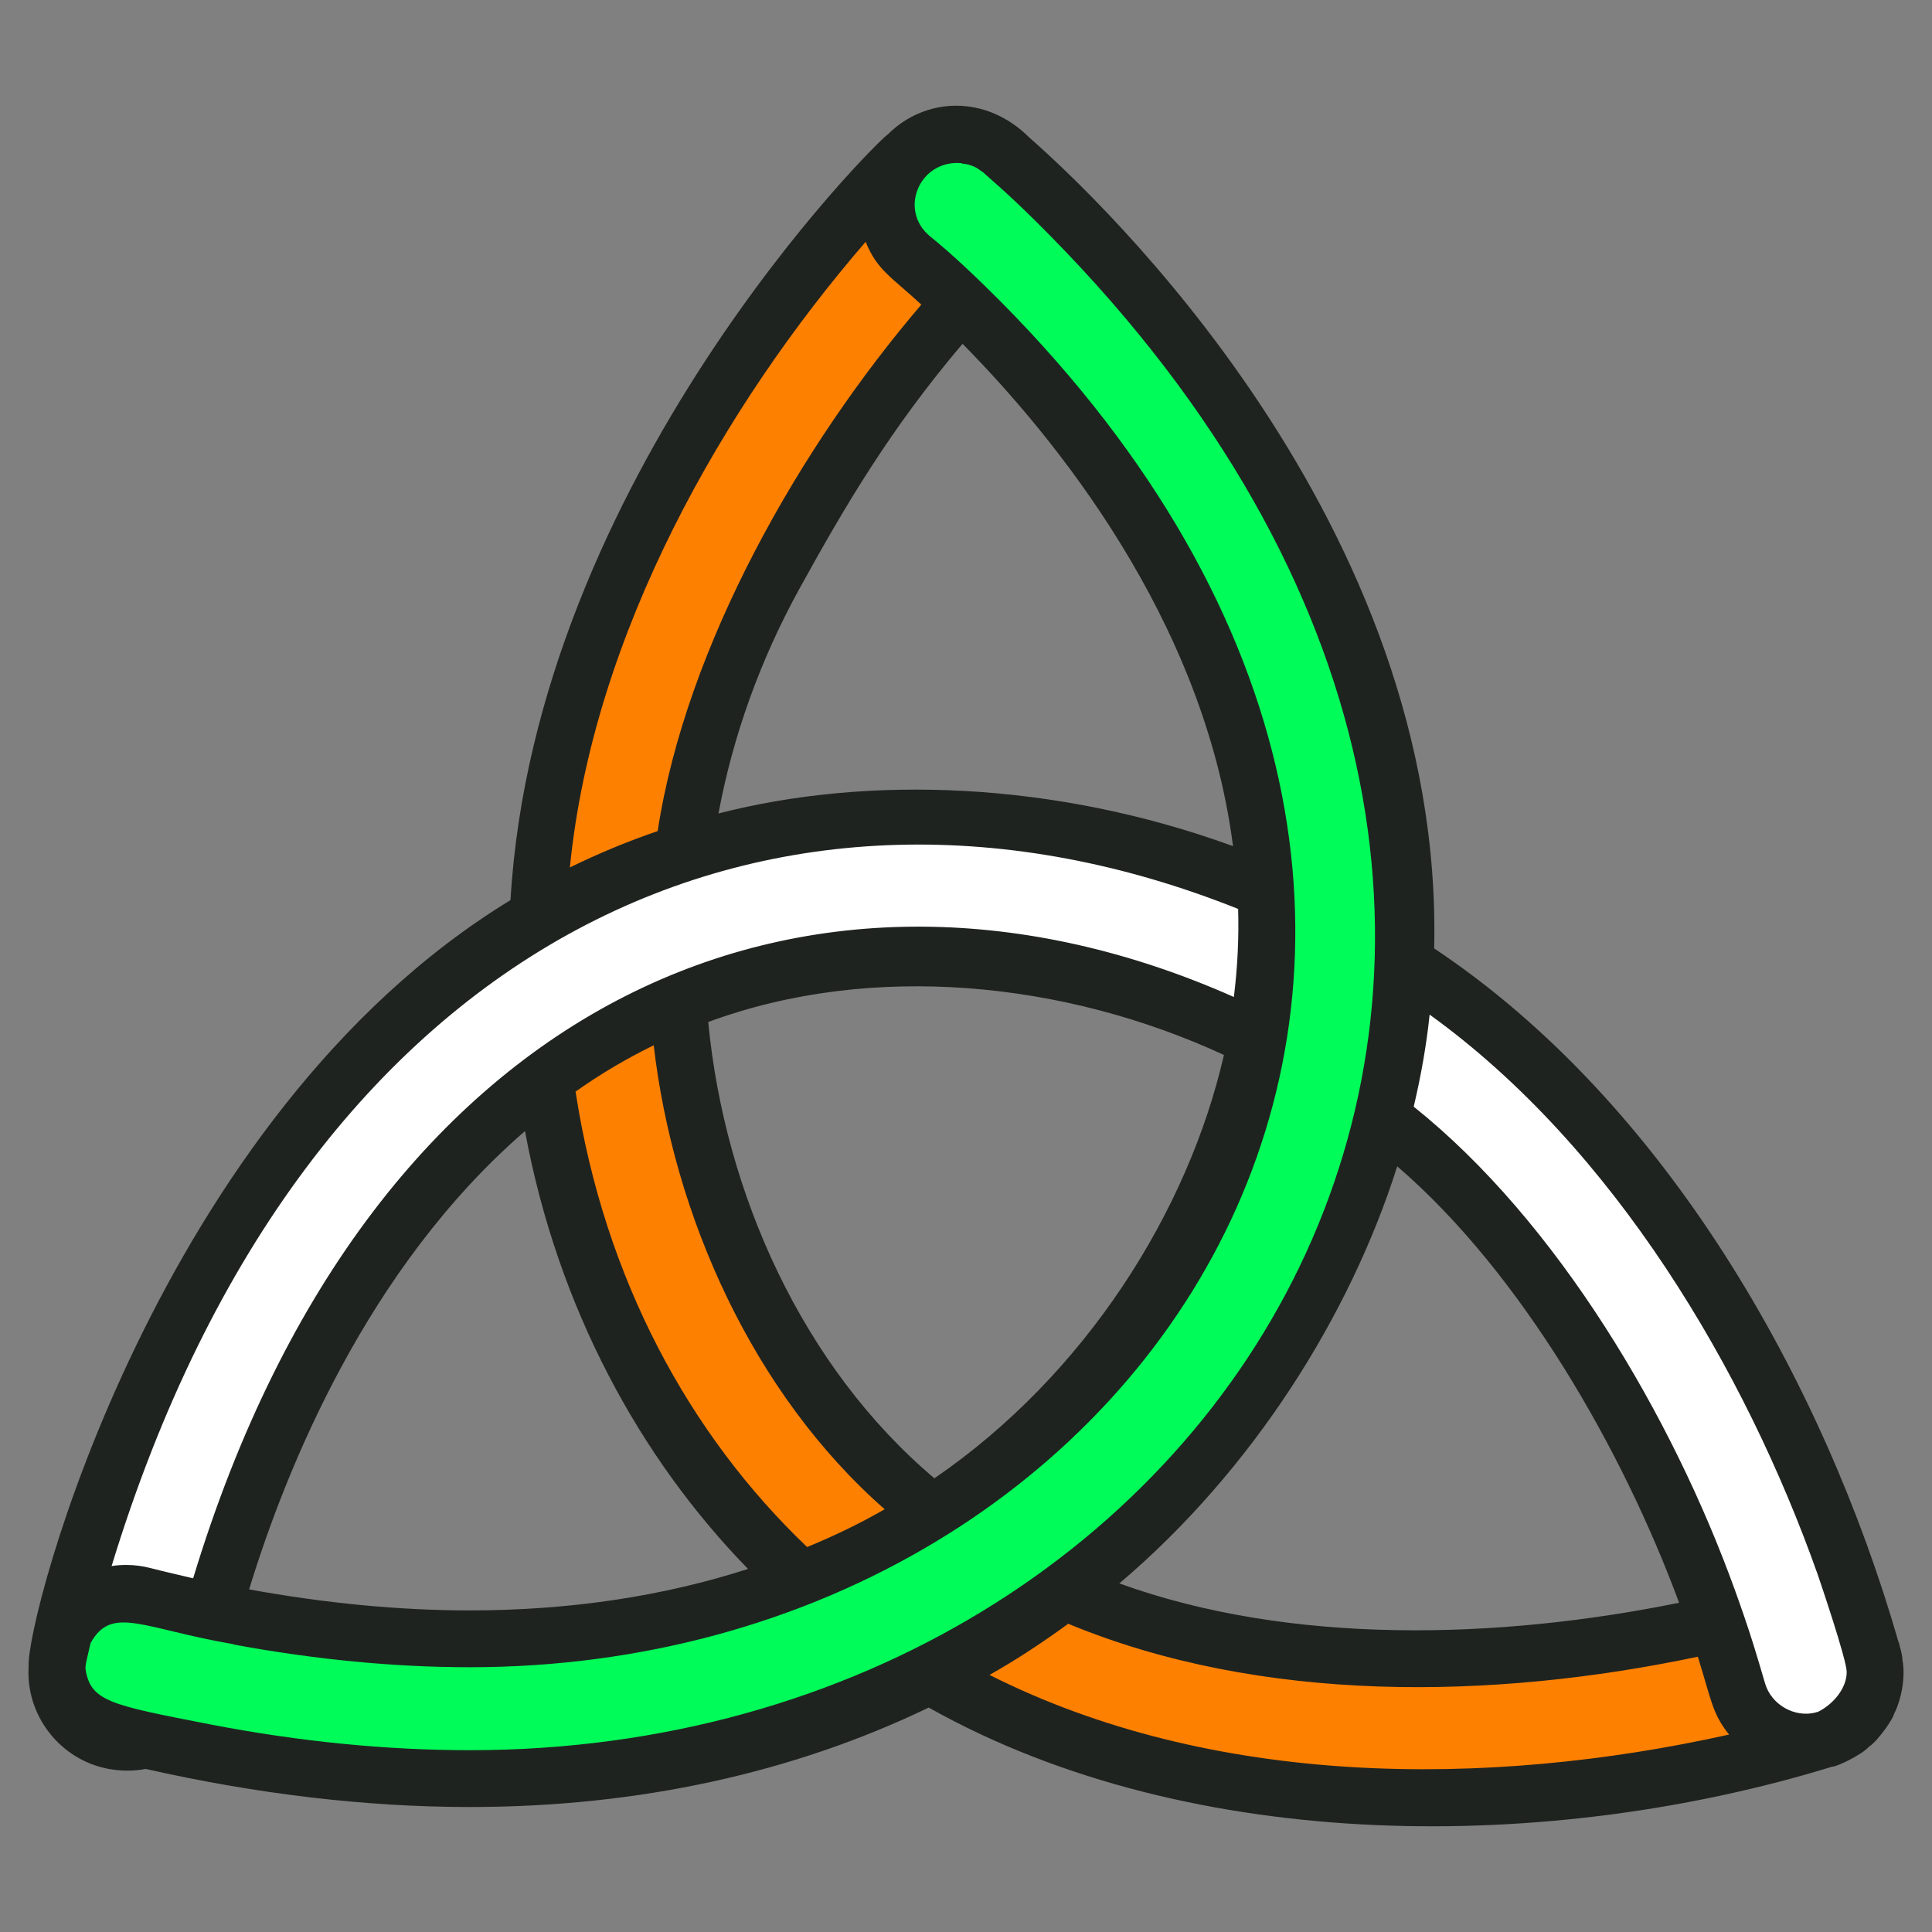 <svg xmlns="http://www.w3.org/2000/svg" enable-background="new 0 0 68 68" viewBox="0 0 68 68" id="Triquetra">
  <rect x="0" y="0" width="68" height="68" fill="#808080" stroke="none"/>
  <path fill="#fe8001" d="M49.883,63.256c-27.939,0-37.214-26.814-26.921-45.424c2.15-3.888,4.453-7.759,8.96-12.369
		c0.95-0.973,2.509-0.99,3.481-0.039c0.972,0.951,0.99,2.509,0.039,3.481c-4.083,4.176-6.117,7.593-8.173,11.31
		c-4.768,8.621-4.577,19.098,0.497,27.344c10.349,16.815,34.755,9.04,35.001,8.96
		c1.294-0.424,2.683,0.28,3.106,1.572c0.424,1.291-0.279,2.682-1.571,3.106
		C64.169,61.24,57.832,63.256,49.883,63.256z" class="colorff7e7e svgShape"></path>
  <path fill="#ffffff" d="M63.533,61.319c-1.071,0-2.056-0.704-2.365-1.785c-1.608-5.618-3.57-9.075-5.781-12.7
		c-5.13-8.411-14.304-13.427-24.005-13.105C11.746,34.395,7.069,58.288,6.879,59.305
		c-0.249,1.336-1.529,2.22-2.868,1.971c-1.336-0.247-2.219-1.528-1.973-2.864
		c0.053-0.288,5.57-28.803,29.179-29.602c11.46-0.39,22.32,5.537,28.374,15.461
		c2.313,3.791,4.536,7.707,6.311,13.909c0.374,1.307-0.382,2.67-1.688,3.044
		C63.985,61.288,63.758,61.319,63.533,61.319z" class="color92da0d svgShape"></path>
  <path fill="#00fc58" d="M3.859,60.933c-1.319-0.331-2.119-1.669-1.787-2.987c0.332-1.319,1.672-2.118,2.987-1.787
				c19.247,4.839,31.875-2.456,37.285-13.89c8.418-17.791-9.468-32.549-10.234-33.169
				c-1.055-0.854-1.221-2.403-0.368-3.46c0.854-1.057,2.401-1.224,3.458-0.373
				c0.218,0.175,21.681,17.79,11.595,39.108C40.403,57.878,25.485,66.371,3.859,60.933z" class="color4dabf4 svgShape"></path>
  <path fill="#1f2320" d="M66.958,58.421c0.01-0.029-0.026-0.261-0.09-0.47c0-0.017-0.024-0.119-0.05-0.17
				c-2.638-9.159-8.182-18.968-16.34-24.4c0.35-14.99-11.85-26.44-14.25-28.54c-1.524-1.524-3.665-1.426-4.98-0.11
				c-0.29,0.144-12.411,12.113-13.28,26.95c-12.471,7.605-17.066,25.323-16.96,26.97c-0.11,1.71,1.09,3.29,2.82,3.61
				c0.45,0.08,0.88,0.08,1.3,0c3.94,0.89,7.77,1.34,11.41,1.34c5.94,0,11.4-1.21,16.15-3.5c9.341,5.247,22.022,5.089,31.8,2.08
				c0.199,0,1.086-0.457,1.28-0.69c0.366-0.244,0.89-1.05,0.89-1.15C66.992,59.674,67.053,58.865,66.958,58.421z
				 M30.468,8.511c0.401,0.994,0.893,1.225,1.96,2.21c-4.242,4.96-8.284,11.998-9.28,18.53c-1.08,0.37-2.11,0.8-3.09,1.28
				C20.876,22.292,25.48,14.284,30.468,8.511z M33.878,12.101c3.18,3.22,8.49,9.66,9.52,17.68
				c-6.295-2.293-12.851-2.501-18.11-1.15c0.51-2.73,1.47-5.41,2.86-7.93C29.738,17.821,31.318,15.121,33.878,12.101z
				 M43.578,31.991c0.03,1.01-0.02,2.05-0.15,3.1c-14.608-6.488-30.296-0.415-36.63,20.46c-0.5-0.12-1-0.23-1.5-0.36
				c-0.27-0.07-0.56-0.11-0.84-0.11c-0.18,0-0.36,0.01-0.53,0.04C10.793,32.648,27.511,25.572,43.578,31.991z M20.258,38.421
				c0.86-0.61,1.77-1.15,2.75-1.63c0.696,5.989,3.489,12.258,8.13,16.33c-0.87,0.5-1.78,0.94-2.73,1.33
				C24.275,50.508,21.275,45.03,20.258,38.421z M26.328,55.221c-2.98,0.96-6.26,1.46-9.8,1.46c-2.47,0-5.07-0.25-7.76-0.74
				c1.3-4.24,4.15-11.32,9.71-16.13C19.627,46.013,22.509,51.305,26.328,55.221z M24.928,35.971
				c5.783-2.135,12.577-1.418,18.15,1.16c-1.262,5.516-4.875,11.259-10.19,14.9
				C28.267,48.134,25.504,42.012,24.928,35.971z M16.538,61.601c-2.93,0-5.99-0.3-9.15-0.91
				c-3.527-0.687-4.207-0.81-4.38-1.96c0.007-0.157-0.018-0.052,0.18-0.9c0.747-1.345,1.822-0.511,5.03,0.04v0.01
				c2.87,0.53,5.66,0.8,8.31,0.8c24.556,0,40.659-25.913,18.68-48.08c-0.734-0.734-1.663-1.634-2.47-2.28
				c-1.125-0.922-0.38-2.692,1.08-2.58c0.02,0.01,0.05,0.01,0.07,0.02c0.487,0.051,0.642,0.29,0.7,0.29
				c0.178,0.177,0.937,0.779,2.37,2.24C61.008,32.71,43.733,61.601,16.538,61.601z M49.178,41.051
				c4.39,3.778,7.944,10.008,9.92,15.36c-6.351,1.292-13.657,1.507-19.7-0.68
				C44.132,51.715,47.528,46.256,49.178,41.051z M34.828,58.951c0.96-0.54,1.88-1.15,2.77-1.8
				c6.795,2.814,14.914,2.687,22.16,1.16c0.477,1.526,0.506,2.002,1.1,2.74
				C52.312,62.953,42.657,62.901,34.828,58.951z M63.988,60.251c-0.01,0-0.01,0-0.02,0.01h-0.03c-0.01,0-0.01,0-0.02,0.01
				c-0.75,0.2-1.57-0.27-1.79-1.01c-0.14-0.48-0.28-0.95-0.42-1.4c-0.21-0.67-0.43-1.3-0.65-1.91
				c-2.202-6.092-6.238-12.954-11.3-17c0.26-1.1,0.45-2.18,0.56-3.24c6.508,4.691,11.129,12.554,13.66,19.71
				c0.084,0.245,1.02,2.997,1.02,3.43C64.998,59.402,64.55,59.97,63.988,60.251z" class="color231f20 svgShape"></path>
</svg>

